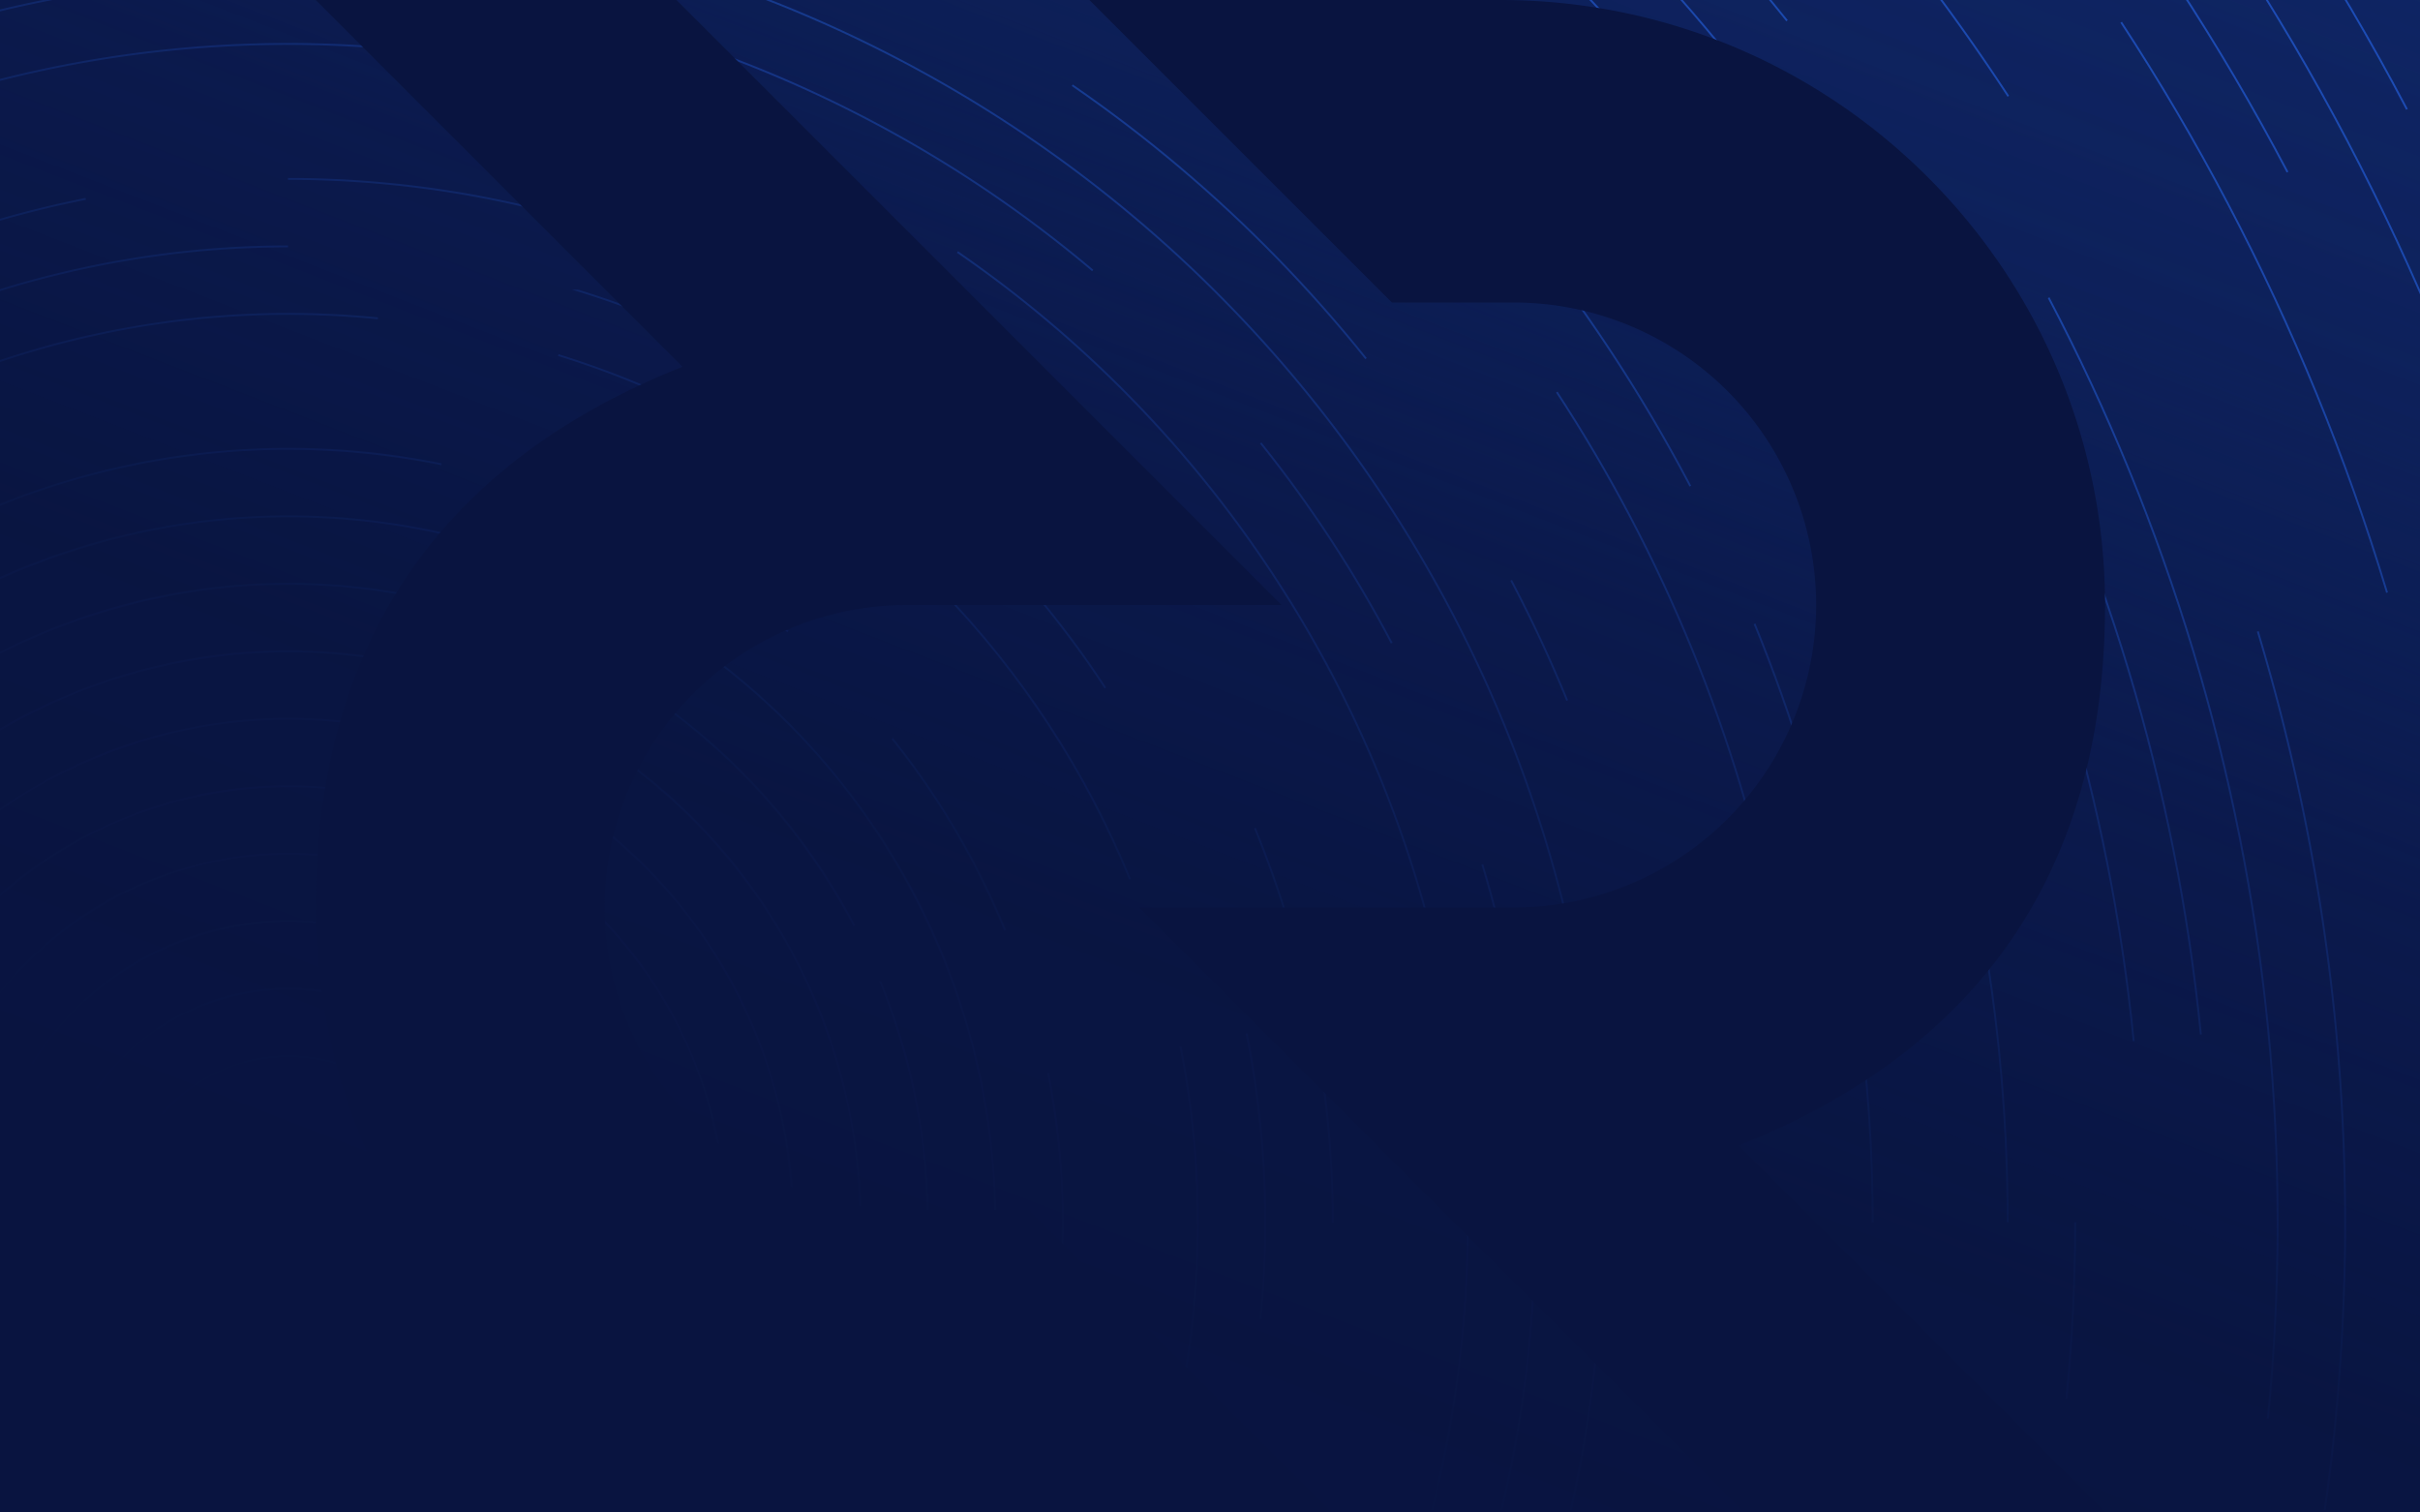 <svg xmlns="http://www.w3.org/2000/svg" xmlns:xlink="http://www.w3.org/1999/xlink" width="1280" height="800" viewBox="0 0 1280 800"><defs><style>.a,.e{fill:none;stroke:#2970ff;}.b{fill:url(#a);}.c{clip-path:url(#b);}.d{opacity:0.55;}.e{stroke-miterlimit:10;}.f{fill:url(#c);}.g{fill:#091440;}</style><linearGradient id="a" x1="0.906" y1="-0.15" x2="0.094" y2="1.15" gradientUnits="objectBoundingBox"><stop offset="0" stop-color="#122e76"/><stop offset="0" stop-color="#0f2666"/><stop offset="0.626" stop-color="#091440"/><stop offset="1" stop-color="#091440"/></linearGradient><clipPath id="b"><rect class="a" width="1280" height="798.943" transform="translate(1.153)"/></clipPath><linearGradient id="c" x1="0.906" y1="-0.15" x2="0.094" y2="1.15" gradientUnits="objectBoundingBox"><stop offset="0" stop-color="#122e76" stop-opacity="0"/><stop offset="0.037" stop-color="#112b70" stop-opacity="0"/><stop offset="0.208" stop-color="#0d215b" stop-opacity="0.153"/><stop offset="0.386" stop-color="#0b194c" stop-opacity="0.698"/><stop offset="0.574" stop-color="#091542" stop-opacity="0.945"/><stop offset="0.787" stop-color="#091440"/><stop offset="1" stop-color="#091440"/></linearGradient></defs><g transform="translate(0)"><rect class="b" width="1280" height="800"/><g transform="translate(-1.153)"><g class="c"><g class="d"><path class="e" d="M238.044,673.177a89.137,89.137,0,0,1-3.114,8.484,88.026,88.026,0,0,1-3.878,7.972q-2.121,3.854-4.588,7.433t-5.241,6.863q-2.775,3.285-5.84,6.265T209,715.832q-3.318,2.658-6.869,4.981t-7.3,4.295q-3.75,1.973-7.677,3.58t-8,2.836q-4.069,1.227-8.263,2.062t-8.471,1.26q-4.279.425-8.626.427t-8.723-.433a88.027,88.027,0,0,1-8.767-1.324,89.519,89.519,0,0,1-17.237-5.357,87.773,87.773,0,0,1-7.972-3.879q-3.854-2.121-7.433-4.587T96.8,714.451q-3.285-2.775-6.266-5.839T84.9,702.229q-2.658-3.316-4.981-6.869t-4.3-7.3q-1.971-3.749-3.58-7.676t-2.835-8q-1.227-4.07-2.063-8.262t-1.259-8.472q-.425-4.278-.428-8.625t.434-8.724a88.007,88.007,0,0,1,1.324-8.766A89.521,89.521,0,0,1,72.572,612.3a88.055,88.055,0,0,1,3.878-7.973q2.121-3.853,4.588-7.432t5.241-6.864q2.775-3.285,5.84-6.265t6.382-5.638q3.318-2.656,6.87-4.981t7.3-4.295q3.75-1.971,7.677-3.58t8-2.836q4.07-1.227,8.262-2.062t8.471-1.26q4.28-.423,8.626-.427t8.724.433a88.632,88.632,0,0,1,17.52,3.568,89.392,89.392,0,0,1,8.483,3.113,88.457,88.457,0,0,1,7.973,3.879q3.854,2.121,7.432,4.588t6.864,5.241q3.283,2.775,6.265,5.84t5.638,6.382q2.656,3.318,4.981,6.869t4.295,7.3q1.971,3.748,3.58,7.677t2.836,8q1.227,4.07,2.062,8.262t1.259,8.472q.424,4.278.428,8.625a87.3,87.3,0,0,1-.434,8.724,88.353,88.353,0,0,1-1.323,8.767A89.368,89.368,0,0,1,238.044,673.177Z"/><path class="e" d="M272.124,683.769a125.435,125.435,0,0,1-4.373,11.913,123.735,123.735,0,0,1-5.447,11.2q-2.979,5.41-6.442,10.437t-7.361,9.639q-3.9,4.613-8.2,8.8t-8.963,7.917q-4.659,3.732-9.646,6.995T211.439,756.7q-5.265,2.768-10.78,5.027t-11.231,3.982q-5.715,1.723-11.6,2.9t-11.9,1.769q-6.009.6-12.113.6t-12.251-.609a123.655,123.655,0,0,1-12.31-1.859,125.751,125.751,0,0,1-24.206-7.523,123.481,123.481,0,0,1-11.2-5.446q-5.412-2.979-10.437-6.443t-9.639-7.36q-4.612-3.9-8.8-8.2t-7.917-8.962q-3.732-4.659-6.995-9.647t-6.032-10.252q-2.768-5.265-5.027-10.781t-3.982-11.23q-1.724-5.715-2.9-11.6t-1.769-11.9q-.6-6.008-.6-12.112t.609-12.251a123.928,123.928,0,0,1,1.859-12.311,125.936,125.936,0,0,1,7.523-24.206,123.859,123.859,0,0,1,5.447-11.2q2.979-5.412,6.442-10.438T59,567.006q3.9-4.612,8.2-8.8t8.962-7.917q4.659-3.73,9.647-6.995t10.252-6.031q5.265-2.769,10.781-5.028t11.23-3.982q5.715-1.722,11.6-2.9t11.9-1.769q6.009-.6,12.113-.6t12.251.609a123.648,123.648,0,0,1,12.311,1.859,125.771,125.771,0,0,1,24.205,7.523,123.984,123.984,0,0,1,11.2,5.446q5.412,2.979,10.438,6.443t9.638,7.361q4.612,3.9,8.8,8.2t7.917,8.963q3.732,4.657,6.995,9.646t6.032,10.253q2.768,5.264,5.027,10.78t3.983,11.231q1.722,5.715,2.9,11.6t1.768,11.9q.6,6.009.6,12.113t-.609,12.25a123.632,123.632,0,0,1-1.859,12.311A125.761,125.761,0,0,1,272.124,683.769Z"/><path class="e" d="M306.2,694.36a161.389,161.389,0,0,1-5.632,15.343,159.412,159.412,0,0,1-7.014,14.419q-3.837,6.97-8.3,13.443t-9.479,12.413q-5.019,5.941-10.562,11.331t-11.543,10.2q-6,4.806-12.423,9.008t-13.205,7.769q-6.78,3.564-13.884,6.474T199.7,799.886q-7.359,2.219-14.943,3.73t-15.321,2.278q-7.738.767-15.6.773t-15.778-.784a159.582,159.582,0,0,1-15.855-2.394A162.115,162.115,0,0,1,91.028,793.8a159.008,159.008,0,0,1-14.419-7.015q-6.971-3.835-13.443-8.3t-12.413-9.48q-5.941-5.019-11.332-10.561T29.225,746.9q-4.806-6-9.009-12.424t-7.768-13.2q-3.565-6.78-6.475-13.884T.845,692.928q-2.22-7.36-3.73-14.943t-2.278-15.322q-.766-7.738-.773-15.6t.784-15.777a159.486,159.486,0,0,1,2.394-15.855,161.972,161.972,0,0,1,9.689-31.175,159.295,159.295,0,0,1,7.015-14.419q3.836-6.969,8.3-13.443t9.48-12.413q5.018-5.94,10.561-11.331t11.543-10.2q6-4.8,12.424-9.008t13.2-7.768q6.78-3.566,13.884-6.475t14.464-5.129q7.36-2.219,14.943-3.73t15.321-2.277q7.74-.768,15.6-.774t15.778.784a159.248,159.248,0,0,1,15.855,2.4,162.065,162.065,0,0,1,31.175,9.688,159.551,159.551,0,0,1,14.419,7.015q6.969,3.837,13.442,8.3t12.414,9.48q5.94,5.019,11.331,10.562t10.2,11.542q4.806,6,9.009,12.424t7.768,13.2q3.566,6.781,6.475,13.885t5.129,14.463q2.219,7.36,3.729,14.943t2.278,15.322q.768,7.738.774,15.6t-.785,15.778a158.994,158.994,0,0,1-2.394,15.855A161.573,161.573,0,0,1,306.2,694.36Z"/><path class="e" d="M340.282,704.952a197.523,197.523,0,0,1-6.89,18.773,195.229,195.229,0,0,1-8.583,17.642q-4.693,8.527-10.152,16.447T303.058,773q-6.14,7.268-12.922,13.864t-14.123,12.476q-7.341,5.88-15.2,11.022t-16.156,9.505q-8.3,4.362-16.988,7.922t-17.7,6.275q-9.006,2.715-18.284,4.564t-18.746,2.787q-9.469.939-19.087.946t-19.305-.959a195.146,195.146,0,0,1-19.4-2.93A198.2,198.2,0,0,1,77.006,826.62a194.973,194.973,0,0,1-17.642-8.582q-8.527-4.7-16.448-10.153t-15.188-11.6q-7.269-6.141-13.864-12.923T1.388,769.241q-5.88-7.341-11.022-15.2t-9.505-16.156q-4.362-8.295-7.922-16.988t-6.275-17.7q-2.715-9-4.564-18.283t-2.787-18.747q-.939-9.468-.946-19.087t.959-19.3a195.164,195.164,0,0,1,2.93-19.4A198.251,198.251,0,0,1-25.89,570.235a195.1,195.1,0,0,1,8.583-17.642q4.693-8.529,10.152-16.448t11.6-15.188q6.141-7.269,12.922-13.865T31.49,494.617q7.341-5.88,15.2-11.023t16.156-9.5q8.3-4.363,16.988-7.923t17.7-6.275q9.006-2.715,18.284-4.563t18.746-2.787q9.469-.939,19.088-.947t19.3.96a194.867,194.867,0,0,1,19.4,2.929A198.347,198.347,0,0,1,230.5,467.339a194.834,194.834,0,0,1,17.642,8.583q8.529,4.693,16.448,10.152t15.188,11.6q7.269,6.139,13.864,12.922t12.476,14.123q5.88,7.341,11.023,15.2t9.5,16.156q4.362,8.3,7.922,16.988t6.276,17.7q2.715,9.006,4.563,18.283t2.787,18.747q.939,9.468.946,19.087t-.959,19.3a195.144,195.144,0,0,1-2.929,19.4A197.931,197.931,0,0,1,340.282,704.952Z"/><path class="e" d="M374.362,715.544a233.824,233.824,0,0,1-8.15,22.2,230.385,230.385,0,0,1-10.151,20.865q-5.552,10.086-12.006,19.453t-13.718,17.963q-7.263,8.6-15.284,16.4t-16.7,14.755q-8.682,6.955-17.978,13.037t-19.108,11.241q-9.812,5.159-20.091,9.369t-20.931,7.422q-10.65,3.211-21.624,5.4t-22.171,3.3q-11.2,1.11-22.575,1.119t-22.831-1.135a230.484,230.484,0,0,1-22.944-3.465,234.467,234.467,0,0,1-45.112-14.02A230.647,230.647,0,0,1,42.119,849.29q-10.086-5.551-19.452-12.007T4.7,823.565q-8.6-7.262-16.4-15.283t-14.755-16.7Q-33.4,782.9-39.485,773.6t-11.241-19.107q-5.158-9.813-9.37-20.092t-7.421-20.93q-3.211-10.652-5.4-21.624t-3.3-22.172q-1.11-11.2-1.119-22.574t1.135-22.832a230.75,230.75,0,0,1,3.464-22.943A234.61,234.61,0,0,1-58.71,556.213a230.645,230.645,0,0,1,10.151-20.865q5.551-10.086,12.007-19.453t13.718-17.963q7.261-8.6,15.283-16.4t16.7-14.755q8.683-6.954,17.978-13.036T46.238,442.5q9.812-5.159,20.092-9.369t20.93-7.422q10.65-3.211,21.624-5.4t22.171-3.3q11.2-1.11,22.575-1.119t22.831,1.134A230.449,230.449,0,0,1,199.4,420.5a234.473,234.473,0,0,1,45.112,14.02,230.922,230.922,0,0,1,20.866,10.151q10.086,5.551,19.452,12.007T302.8,470.394q8.6,7.263,16.4,15.283t14.755,16.7q6.954,8.682,13.036,17.978t11.241,19.108q5.16,9.812,9.37,20.091t7.422,20.931q3.21,10.65,5.4,21.623t3.3,22.172q1.11,11.2,1.119,22.574T383.7,669.69a230.812,230.812,0,0,1-3.465,22.944A234.015,234.015,0,0,1,374.362,715.544Z"/><path class="e" d="M408.441,726.135a269.868,269.868,0,0,1-9.408,25.632,266.337,266.337,0,0,1-11.719,24.089q-6.41,11.645-13.862,22.458t-15.837,20.738q-8.383,9.924-17.644,18.93t-19.284,17.034q-10.023,8.03-20.755,15.05t-22.059,12.978q-11.328,5.957-23.2,10.817-11.853,4.854-24.163,8.568t-24.965,6.231q-12.654,2.517-25.6,3.806t-26.062,1.292q-13.119,0-26.358-1.31a266.329,266.329,0,0,1-26.488-4,270.735,270.735,0,0,1-52.081-16.187,265.94,265.94,0,0,1-24.089-11.719Q13.23,874.134,2.417,866.681t-20.738-15.837q-9.924-8.385-18.93-17.644t-17.034-19.284q-8.03-10.025-15.051-20.756T-82.313,771.1q-5.956-11.328-10.817-23.2t-8.568-24.164q-3.708-12.3-6.231-24.964t-3.806-25.6q-1.281-12.929-1.292-26.061t1.31-26.359a266.375,266.375,0,0,1,4-26.488,270.7,270.7,0,0,1,16.186-52.081A266.612,266.612,0,0,1-79.812,518.1Q-73.4,506.46-65.95,495.646t15.837-20.738q8.385-9.926,17.644-18.931t19.284-17.034q10.025-8.028,20.755-15.05t22.06-12.978q11.327-5.955,23.2-10.817t24.164-8.568q12.3-3.707,24.964-6.231t25.6-3.805q12.929-1.282,26.061-1.292t26.359,1.31a266.131,266.131,0,0,1,26.488,4A270.7,270.7,0,0,1,258.539,401.7a266.072,266.072,0,0,1,24.088,11.719q11.645,6.41,22.458,13.862t20.738,15.837q9.924,8.383,18.93,17.644t17.035,19.284q8.028,10.023,15.05,20.755t12.977,22.059q5.957,11.328,10.817,23.2,4.854,11.853,8.569,24.163t6.23,24.964q2.517,12.654,3.806,25.6t1.292,26.062q0,13.119-1.31,26.358a266.085,266.085,0,0,1-4,26.488A269.763,269.763,0,0,1,408.441,726.135Z"/><path class="e" d="M442.52,736.727a305.887,305.887,0,0,1-10.667,29.061A301.779,301.779,0,0,1,418.566,793.1q-7.266,13.2-15.716,25.462-8.435,12.252-17.956,23.513t-20.005,21.463q-10.484,10.2-21.865,19.314-11.364,9.1-23.532,17.064-12.152,7.953-25.011,14.714-12.843,6.753-26.3,12.265-13.44,5.5-27.4,9.714-13.941,4.2-28.305,7.065-14.348,2.853-29.021,4.315t-29.549,1.464q-14.874,0-29.886-1.485a301.977,301.977,0,0,1-30.032-4.535,306.919,306.919,0,0,1-59.05-18.352A302.155,302.155,0,0,1,7.63,911.795q-13.2-7.267-25.462-15.717-12.252-8.433-23.513-17.956-11.253-9.506-21.464-20.005-10.2-10.484-19.313-21.864-9.1-11.365-17.064-23.533-7.953-12.151-14.714-25.011-6.753-12.843-12.265-26.3-5.5-13.44-9.714-27.4-4.2-13.941-7.065-28.3-2.853-14.348-4.315-29.022-1.453-14.658-1.465-29.549,0-14.874,1.486-29.885a301.694,301.694,0,0,1,4.535-30.032,306.864,306.864,0,0,1,18.352-59.05,301.761,301.761,0,0,1,13.287-27.312q7.266-13.2,15.717-25.463,8.433-12.252,17.956-23.513,9.505-11.252,20-21.463,10.482-10.2,21.864-19.314,11.364-9.1,23.532-17.064t25.011-14.714q12.844-6.753,26.3-12.264t27.4-9.715q13.941-4.2,28.305-7.064,14.347-2.855,29.022-4.315,14.658-1.453,29.548-1.465t29.886,1.485a301.985,301.985,0,0,1,30.032,4.535,307.022,307.022,0,0,1,59.05,18.353,301.758,301.758,0,0,1,27.312,13.286q13.2,7.268,25.463,15.717,12.252,8.434,23.513,17.956t21.463,20.005q10.2,10.483,19.313,21.864,9.1,11.365,17.064,23.533,7.953,12.151,14.715,25.011,6.753,12.843,12.264,26.3,5.5,13.44,9.715,27.4,4.2,13.941,7.064,28.3,2.853,14.348,4.315,29.022,1.454,14.658,1.465,29.549,0,14.874-1.485,29.885a301.708,301.708,0,0,1-4.536,30.033A305.861,305.861,0,0,1,442.52,736.727Z"/><path class="e" d="M466.7,519.044q6.153,15.027,10.862,30.631,4.7,15.586,7.9,31.644,3.191,16.041,4.824,32.447,1.625,16.389,1.638,33.036,0,16.63-1.661,33.413a337.334,337.334,0,0,1-5.07,33.576,343.149,343.149,0,0,1-20.518,66.019,337.839,337.839,0,0,1-14.855,30.535q-8.125,14.76-17.572,28.468-9.429,13.7-20.075,26.288-10.627,12.579-22.366,24Q378.087,900.5,365.362,910.69q-12.707,10.176-26.31,19.078-13.586,8.891-27.963,16.45-14.359,7.551-29.4,13.712-15.025,6.153-30.63,10.861-15.587,4.7-31.645,7.9-16.039,3.189-32.446,4.823-16.389,1.626-33.036,1.638-16.631,0-33.413-1.66A337.559,337.559,0,0,1,86.94,978.42,343.087,343.087,0,0,1,20.921,957.9,337.431,337.431,0,0,1-9.614,943.047q-14.76-8.124-28.468-17.571-13.7-9.429-26.288-20.075-12.581-10.629-24-22.366-11.408-11.721-21.593-24.445-10.178-12.707-19.078-26.31-8.891-13.586-16.45-27.962-7.551-14.359-13.712-29.4-6.153-15.025-10.861-30.63-4.7-15.586-7.9-31.645-3.189-16.041-4.824-32.447-1.624-16.387-1.637-33.036,0-16.629,1.66-33.412a337.9,337.9,0,0,1,5.07-33.577,343.206,343.206,0,0,1,20.519-66.018,337.192,337.192,0,0,1,14.855-30.536q8.124-14.76,17.571-28.467,9.429-13.7,20.075-26.288,10.627-12.581,22.366-24,11.721-11.406,24.444-21.593,12.707-10.176,26.31-19.077,13.587-8.892,27.963-16.451,14.359-7.549,29.4-13.712,15.026-6.151,30.63-10.861,15.586-4.7,31.645-7.9,16.041-3.19,32.447-4.824,16.387-1.625,33.036-1.638,16.629,0,33.412,1.661a337.26,337.26,0,0,1,33.576,5.07,343.093,343.093,0,0,1,66.019,20.518,337.463,337.463,0,0,1,30.536,14.855q14.76,8.124,28.467,17.572,13.7,9.429,26.288,20.075,12.58,10.628,24,22.366,11.407,11.72,21.593,24.444,10.178,12.707,19.078,26.31,8.892,13.586,16.451,27.963"/><path class="e" d="M510.679,757.91a378.072,378.072,0,0,1-13.185,35.921,373.281,373.281,0,0,1-16.423,33.759q-8.982,16.317-19.426,31.472-10.425,15.144-22.194,29.063-11.751,13.908-24.727,26.529-12.959,12.61-27.025,23.873-14.047,11.25-29.087,21.091-15.02,9.831-30.914,18.187-15.876,8.348-32.507,15.16-16.613,6.8-33.863,12.007-17.232,5.2-34.986,8.732-17.733,3.527-35.871,5.333-18.118,1.8-36.524,1.811-18.386,0-36.939-1.836a373.222,373.222,0,0,1-37.121-5.605A379.527,379.527,0,0,1,6.9,990.723,373.131,373.131,0,0,1-26.859,974.3q-16.318-8.982-31.472-19.427-15.146-10.423-29.063-22.194-13.908-11.75-26.53-24.727Q-126.535,895-137.8,880.928q-11.251-14.047-21.091-29.088-9.831-15.02-18.188-30.914-8.346-15.875-15.159-32.506-6.8-16.613-12.007-33.864-5.2-17.232-8.732-34.985-3.528-17.734-5.334-35.872-1.8-18.118-1.81-36.523,0-18.386,1.835-36.94a373.2,373.2,0,0,1,5.606-37.12,379.317,379.317,0,0,1,22.684-72.988,373.12,373.12,0,0,1,16.423-33.758q8.982-16.318,19.426-31.473,10.425-15.144,22.2-29.063,11.75-13.908,24.727-26.529,12.957-12.61,27.024-23.872,14.047-11.252,29.087-21.092,15.021-9.83,30.915-18.187,15.874-8.348,32.506-15.159,16.612-6.8,33.864-12.008,17.23-5.195,34.985-8.732,17.733-3.527,35.872-5.333,18.118-1.8,36.523-1.811,18.386,0,36.939,1.836a372.924,372.924,0,0,1,37.121,5.606A379.316,379.316,0,0,1,300.6,303.237a372.982,372.982,0,0,1,33.758,16.423q16.318,8.982,31.473,19.426,15.144,10.425,29.062,22.194,13.91,11.75,26.53,24.727,12.611,12.957,23.872,27.025,11.252,14.047,21.092,29.087,9.829,15.02,18.187,30.914,8.346,15.875,15.159,32.507,6.8,16.611,12.008,33.863,5.194,17.232,8.732,34.985,3.527,17.734,5.333,35.872,1.8,18.118,1.81,36.523,0,18.385-1.835,36.94a373.254,373.254,0,0,1-5.606,37.121A377.989,377.989,0,0,1,510.679,757.91Z"/><path class="e" d="M473.135,390.694q12.325,15.39,23.1,31.865,10.769,16.454,19.924,33.866,9.144,17.391,16.607,35.61"/><path class="e" d="M314.624,270.416a408.948,408.948,0,0,1,36.982,17.991q17.876,9.84,34.477,21.281,16.59,11.421,31.838,24.314"/><path class="e" d="M555.49,567.457q3.864,19.428,5.843,39.3,1.968,19.848,1.983,40.011,0,20.141-2.011,40.466a408.545,408.545,0,0,1-6.141,40.665,415.594,415.594,0,0,1-24.849,79.956,408.561,408.561,0,0,1-17.992,36.982q-9.838,17.877-21.281,34.478-11.42,16.59-24.313,31.837-12.871,15.237-27.088,29.063-14.194,13.815-29.6,26.151-15.389,12.326-31.864,23.106-16.453,10.769-33.866,19.924-17.391,9.142-35.61,16.606-18.2,7.452-37.1,13.154-18.877,5.691-38.326,9.566-19.426,3.864-39.3,5.842-19.85,1.968-40.011,1.984-20.141,0-40.466-2.011a408.8,408.8,0,0,1-40.665-6.141,415.528,415.528,0,0,1-79.957-24.85A408.828,408.828,0,0,1-44.1,1005.552q-17.875-9.84-34.477-21.281-16.59-11.419-31.838-24.313-15.235-12.871-29.062-27.088-13.815-14.195-26.152-29.6-12.326-15.389-23.105-31.864-10.769-16.455-19.924-33.867-9.144-17.39-16.606-35.61-7.452-18.2-13.154-37.1-5.691-18.878-9.566-38.326-3.864-19.426-5.843-39.3-1.967-19.848-1.983-40.01,0-20.142,2.011-40.467a408.58,408.58,0,0,1,6.141-40.665,415.563,415.563,0,0,1,24.85-79.956,408.558,408.558,0,0,1,17.991-36.982q9.839-17.875,21.281-34.478,11.419-16.59,24.313-31.837,12.872-15.237,27.088-29.063,14.195-13.814,29.605-26.151,15.388-12.326,31.864-23.105,16.455-10.77,33.866-19.924,17.391-9.144,35.611-16.607,18.2-7.45,37.1-13.154,18.877-5.691,38.326-9.566,19.427-3.863,39.3-5.842,19.848-1.968,40.01-1.984,20.141,0,40.467,2.011a409.1,409.1,0,0,1,40.664,6.141"/><path class="e" d="M498.1,311.254q16.224,16.67,30.71,34.766,14.475,18.07,27.133,37.419,12.647,19.322,23.4,39.769,10.738,20.422,19.5,41.818"/><path class="e" d="M296.456,187.814a486.486,486.486,0,0,1,46.211,16.961A479.921,479.921,0,0,1,386.1,225.9"/><path class="e" d="M625.52,553.595q4.536,22.814,6.861,46.147,2.31,23.309,2.329,46.985,0,23.652-2.362,47.521A479.794,479.794,0,0,1,625.137,742,488.048,488.048,0,0,1,595.956,835.9a480.072,480.072,0,0,1-21.128,43.429q-11.555,20.991-24.99,40.487-13.412,19.482-28.552,37.387-15.115,17.894-31.81,34.129-16.668,16.223-34.765,30.71-18.072,14.474-37.419,27.133-19.321,12.645-39.769,23.4-20.423,10.737-41.818,19.5-21.37,8.751-43.563,15.447-22.168,6.684-45.007,11.233-22.813,4.537-46.147,6.861-23.307,2.312-46.984,2.329-23.652.006-47.521-2.361a480.342,480.342,0,0,1-47.753-7.211,487.947,487.947,0,0,1-93.894-29.182,480.063,480.063,0,0,1-43.429-21.127q-20.992-11.555-40.487-24.991-19.482-13.41-37.388-28.551Q-174.36,999.4-190.6,982.705q-16.223-16.67-30.71-34.766-14.475-18.07-27.133-37.418-12.646-19.323-23.4-39.77-10.737-20.422-19.5-41.817-8.751-21.371-15.447-43.564-6.684-22.167-11.234-45.006-4.536-22.813-6.861-46.147-2.31-23.309-2.329-46.985,0-23.652,2.362-47.52a479.77,479.77,0,0,1,7.211-47.754,487.952,487.952,0,0,1,29.182-93.894,480.177,480.177,0,0,1,21.127-43.428q11.555-20.992,24.991-40.488,13.41-19.482,28.551-37.387,15.115-17.892,31.81-34.128,16.67-16.224,34.765-30.711,18.072-14.473,37.419-27.133,19.323-12.645,39.77-23.4,20.421-10.739,41.817-19.5,21.37-8.75,43.564-15.447,22.167-6.683,45.006-11.233,22.813-4.537,46.147-6.861,23.309-2.31,46.985-2.329,23.651-.006,47.52,2.361"/><path class="e" d="M307.048,153.734a522.512,522.512,0,0,1,49.64,18.221A515.611,515.611,0,0,1,403.34,194.65q22.549,12.413,43.492,26.846,20.928,14.406,40.162,30.67,19.221,16.237,36.662,34.171,17.427,17.905,32.989,37.346,15.549,19.411,29.147,40.2"/><path class="e" d="M628.776,849.916a515.346,515.346,0,0,1-22.7,46.652q-12.412,22.551-26.846,43.493-14.406,20.928-30.67,40.162-16.238,19.219-34.171,36.661-17.907,17.427-37.346,32.99-19.413,15.547-40.2,29.147-20.755,13.584-42.721,25.133-21.937,11.535-44.921,20.949-22.957,9.4-46.8,16.593-23.812,7.179-48.347,12.067-24.505,4.874-49.572,7.37-25.038,2.482-50.472,2.5-25.407.006-51.047-2.536a515.951,515.951,0,0,1-51.3-7.747,524.279,524.279,0,0,1-100.863-31.347,515.732,515.732,0,0,1-46.651-22.7q-22.551-12.412-43.493-26.845-20.928-14.406-40.162-30.671-19.221-16.237-36.662-34.171-17.427-17.906-32.989-37.345-15.549-19.413-29.147-40.2-13.584-20.757-25.133-42.722-11.535-21.937-20.949-44.921-9.4-22.956-16.593-46.8-7.179-23.814-12.067-48.347-4.873-24.507-7.37-49.572-2.482-25.038-2.5-50.472,0-25.407,2.537-51.048a515.7,515.7,0,0,1,7.747-51.3,524.271,524.271,0,0,1,31.347-100.863,515.878,515.878,0,0,1,22.7-46.652q12.411-22.549,26.845-43.492,14.406-20.928,30.671-40.163,16.237-19.219,34.17-36.661,17.907-17.427,37.346-32.99,19.413-15.548,40.2-29.146,20.757-13.585,42.721-25.134,21.938-11.533,44.922-20.948,22.956-9.4,46.8-16.594Q28.9,145.084,53.436,140.2q24.507-4.873,49.572-7.37,25.038-2.482,50.472-2.5"/><path class="e" d="M660.535,546.664q4.874,24.507,7.37,49.572,2.482,25.038,2.5,50.472,0,25.407-2.537,51.048"/><path class="e" d="M664.909,438.017q10.048,24.541,17.739,50.029,7.676,25.458,12.9,51.687,5.211,26.2,7.88,53,2.653,26.769,2.675,53.96"/><path class="e" d="M467.082,192.1q22.374,15.4,42.937,32.79,20.549,17.359,39.194,36.531,18.631,19.145,35.269,39.926"/><path class="e" d="M153.461,94.627q27.162-.006,54.575,2.712a551.259,551.259,0,0,1,54.841,8.282,560.494,560.494,0,0,1,107.832,33.513"/><path class="e" d="M681.076,810.868a558.646,558.646,0,0,1-19.48,53.07,551.165,551.165,0,0,1-24.263,49.875q-13.27,24.108-28.7,46.5-15.4,22.374-32.79,42.937-17.359,20.548-36.532,39.2-19.143,18.63-39.926,35.269-20.754,16.621-42.973,31.16-22.191,14.523-45.673,26.87-23.453,12.332-48.025,22.4-24.543,10.05-50.03,17.74-25.458,7.676-51.687,12.9-26.2,5.21-53,7.879-26.768,2.654-53.959,2.675-27.162.006-54.574-2.712a551.243,551.243,0,0,1-54.842-8.282,560.5,560.5,0,0,1-107.832-33.513,551.425,551.425,0,0,1-49.875-24.263q-24.108-13.271-46.5-28.7-22.374-15.4-42.938-32.789-20.547-17.359-39.194-36.532-18.632-19.143-35.269-39.926-16.623-20.754-31.161-42.973-14.521-22.191-26.869-45.673-12.331-23.454-22.4-48.025-10.05-24.543-17.74-50.03-7.676-25.458-12.9-51.687-5.211-26.2-7.879-53-2.655-26.768-2.675-53.959-.006-27.164,2.712-54.575a551.325,551.325,0,0,1,8.281-54.842,560.551,560.551,0,0,1,33.514-107.831,551.156,551.156,0,0,1,24.263-49.875q13.27-24.109,28.7-46.5,15.4-22.374,32.79-42.937,17.359-20.549,36.532-39.194,19.143-18.632,39.926-35.269,20.754-16.623,42.973-31.161,22.191-14.523,45.673-26.87,23.454-12.332,48.025-22.4,24.543-10.049,50.03-17.74,25.458-7.676,51.687-12.9"/><path class="e" d="M507.581,133.3q25.266,17.393,48.487,37.028,23.2,19.6,44.26,41.253,21.039,21.618,39.828,45.087,18.771,23.436,35.188,48.528,16.4,25.057,30.343,51.576,13.924,26.484,25.291,54.232,11.348,27.716,20.032,56.5,8.668,28.748,14.569,58.367,5.883,29.588,8.9,59.847,3,30.228,3.02,60.934.008,30.674-3.062,61.629a622.483,622.483,0,0,1-9.353,61.93,630.563,630.563,0,0,1-15.848,61.84"/><path class="e" d="M699.838,948.3q-14.985,27.223-32.41,52.507-17.392,25.266-37.028,48.487-19.6,23.2-41.253,44.261-21.618,21.039-45.087,39.827-23.436,18.771-48.528,35.189-25.059,16.4-51.576,30.342-26.485,13.926-54.232,25.291-27.715,11.349-56.5,20.033-28.749,8.667-58.368,14.568-29.586,5.884-59.847,8.9-30.228,3-60.934,3.021-30.672.006-61.628-3.063a622.494,622.494,0,0,1-61.93-9.352,632.94,632.94,0,0,1-121.77-37.845,622.631,622.631,0,0,1-56.321-27.4q-27.225-14.985-52.508-32.409-25.265-17.392-48.487-37.028-23.2-19.6-44.26-41.254-21.039-21.618-39.827-45.087-18.772-23.436-35.189-48.527-16.4-25.059-30.342-51.576-13.926-26.485-25.291-54.233-11.349-27.716-20.033-56.5-8.668-28.749-14.569-58.368-5.883-29.586-8.9-59.847-3-30.228-3.021-60.934-.006-30.674,3.063-61.628a622.256,622.256,0,0,1,9.352-61.931,632.9,632.9,0,0,1,37.845-121.769,622.408,622.408,0,0,1,27.4-56.322q14.985-27.224,32.41-52.507,17.393-25.266,37.028-48.487,19.6-23.2,41.254-44.26,21.617-21.04,45.086-39.828,23.438-18.771,48.528-35.188,25.059-16.4,51.576-30.343,26.485-13.926,54.233-25.291,27.714-11.347,56.5-20.033Q3.024,41.053,32.643,35.152q29.586-5.885,59.847-8.9,30.228-3,60.934-3.02,30.674-.007,61.628,3.062a622.781,622.781,0,0,1,61.93,9.352A631.071,631.071,0,0,1,338.823,51.5"/><path class="e" d="M813.194,646.634q.008,32.429-3.238,65.155a658.142,658.142,0,0,1-9.887,65.475A669.121,669.121,0,0,1,760.058,906a658.1,658.1,0,0,1-28.968,59.544q-15.843,28.783-34.264,55.513-18.388,26.712-39.147,51.262-20.726,24.531-43.615,46.793-22.854,22.243-47.667,42.107-24.777,19.845-51.3,37.2-26.493,17.339-54.528,32.079-28,14.723-57.336,26.739-29.3,12-59.729,21.179-30.395,9.164-61.709,15.4-31.279,6.22-63.272,9.407-31.958,3.168-64.421,3.194-32.429.006-65.155-3.238a658.141,658.141,0,0,1-65.475-9.888,669.133,669.133,0,0,1-128.738-40.011,658.227,658.227,0,0,1-59.545-28.967q-28.782-15.843-55.512-34.265-26.712-18.387-51.262-39.147-24.533-20.724-46.793-43.614-22.244-22.855-42.107-47.667-19.847-24.778-37.2-51.3-17.339-26.493-32.08-54.528-14.723-28-26.738-57.336-12-29.3-21.179-59.73-9.164-30.395-15.4-61.708-6.221-31.279-9.407-63.272-3.168-31.957-3.194-64.421-.008-32.429,3.238-65.156a658.429,658.429,0,0,1,9.887-65.474,669.258,669.258,0,0,1,40.011-128.738,658.1,658.1,0,0,1,28.968-59.545q15.843-28.782,34.265-55.513,18.387-26.71,39.147-51.261,20.724-24.533,43.614-46.794,22.855-22.243,47.667-42.107,24.777-19.845,51.3-37.2Q-181.1,78.2-153.062,63.457q28-14.723,57.336-26.738,29.3-12,59.73-21.18Q-5.6,6.376,25.712.137,56.991-6.084,88.984-9.27q31.958-3.168,64.421-3.193,32.429-.008,65.155,3.238A658.115,658.115,0,0,1,284.035.662,669.131,669.131,0,0,1,412.773,40.673a658.092,658.092,0,0,1,59.545,28.968Q501.1,85.483,527.83,103.9q26.712,18.389,51.262,39.147"/><path class="e" d="M785.191,457.232q9.164,30.395,15.4,61.708"/><path class="e" d="M667.992,234.334q19.847,24.777,37.2,51.305,17.339,26.491,32.079,54.527"/><path class="e" d="M817.393,853.234a702.708,702.708,0,0,1-24.515,66.789,693.758,693.758,0,0,1-30.535,62.768q-16.7,30.34-36.12,58.517-19.383,28.158-41.266,54.037-21.846,25.86-45.975,49.327-24.093,23.446-50.248,44.386-26.118,20.919-54.082,39.216-27.927,18.276-57.479,33.815-29.517,15.521-60.44,28.186-30.888,12.648-62.963,22.326-32.04,9.66-65.049,16.236-32.973,6.556-66.7,9.916-33.687,3.339-67.908,3.366-34.184.008-68.682-3.413a693.757,693.757,0,0,1-69.019-10.422,705.318,705.318,0,0,1-135.707-42.177,693.56,693.56,0,0,1-62.768-30.536q-30.341-16.7-58.518-36.119-28.156-19.383-54.037-41.266-25.859-21.848-49.326-45.976-23.446-24.091-44.386-50.247-20.92-26.119-39.216-54.082-18.277-27.927-33.816-57.48-15.519-29.516-28.185-60.44Q-502.192,879.074-511.87,847q-9.66-32.039-16.236-65.048-6.558-32.973-9.916-66.7-3.341-33.688-3.367-67.908-.008-34.185,3.414-68.683a693.746,693.746,0,0,1,10.422-69.019,705.356,705.356,0,0,1,42.177-135.707,693.637,693.637,0,0,1,30.536-62.768q16.7-30.34,36.119-58.517,19.383-28.158,41.266-54.037,21.847-25.86,45.975-49.326,24.093-23.448,50.248-44.387,26.118-20.919,54.082-39.215,27.927-18.277,57.48-33.816,29.516-15.521,60.439-28.186Q-78.343-8.963-46.268-18.642q32.04-9.658,65.049-16.236,32.973-6.557,66.7-9.916,33.687-3.339,67.908-3.366,34.185-.008,68.683,3.413a693.708,693.708,0,0,1,69.018,10.423A705.427,705.427,0,0,1,426.8,7.852a694.026,694.026,0,0,1,62.767,30.536q30.34,16.7,58.518,36.12,28.158,19.383,54.037,41.266,25.86,21.846,49.326,45.975Q674.891,185.84,695.829,212q20.921,26.119,39.216,54.082,18.277,27.927,33.816,57.48Q784.38,353.075,797.047,384q12.647,30.887,22.325,62.963,9.66,32.039,16.236,65.048,6.558,32.973,9.916,66.7,3.34,33.687,3.367,67.908.008,34.184-3.413,68.682a694.012,694.012,0,0,1-10.423,69.019A703.173,703.173,0,0,1,817.393,853.234Z"/><path class="e" d="M870.623,505.078q6.894,34.667,10.425,70.123,3.512,35.417,3.54,71.4Q884.6,682.536,881,718.8"/><path class="e" d="M800.448,306.95q16.317,31.032,29.633,63.543"/><path class="e" d="M568.329,45.11q29.6,20.379,56.812,43.385,27.188,22.969,51.86,48.336,24.651,25.331,46.665,52.828"/><path class="e" d="M851.472,863.826A739.107,739.107,0,0,1,825.7,934.044a729.6,729.6,0,0,1-32.1,65.992q-17.557,31.9-37.974,61.522-20.379,29.6-43.385,56.812-22.97,27.188-48.337,51.859-25.329,24.651-52.827,46.666-27.461,21.993-56.86,41.229-29.361,19.217-60.431,35.553-31.032,16.315-63.544,29.633-32.472,13.3-66.2,23.472-33.684,10.155-68.389,17.07-34.665,6.892-70.122,10.425-35.418,3.512-71.4,3.539-35.94.008-72.21-3.588A729.392,729.392,0,0,1,9.362,1363.27a741.573,741.573,0,0,1-142.676-44.343,729.294,729.294,0,0,1-65.991-32.1q-31.9-17.559-61.522-37.975-29.6-20.377-56.812-43.385-27.187-22.968-51.859-48.336-24.653-25.329-46.666-52.828-21.993-27.459-41.23-56.859-19.215-29.361-35.552-60.431-16.315-31.032-29.633-63.544-13.3-32.473-23.472-66.2-10.156-33.686-17.07-68.389-6.894-34.666-10.425-70.122-3.512-35.418-3.539-71.4-.009-35.938,3.588-72.209a729.33,729.33,0,0,1,10.958-72.563A741.62,741.62,0,0,1-518.2,359.915a729.457,729.457,0,0,1,32.1-65.991q17.557-31.9,37.975-61.523,20.378-29.6,43.385-56.811,22.968-27.189,48.336-51.86,25.329-24.651,52.828-46.665,27.459-21.995,56.859-41.23Q-217.349,16.62-186.279.283q31.032-16.317,63.544-29.633,32.474-13.3,66.2-23.473Q-22.855-62.978,11.85-69.892q34.666-6.894,70.122-10.426,35.418-3.51,71.4-3.539,35.938-.007,72.209,3.589A729.37,729.37,0,0,1,298.14-69.311,741.582,741.582,0,0,1,440.816-24.968"/><path class="e" d="M824.6,207.4q21.093,32.229,39.025,66.335,17.911,34.063,32.528,69.751,14.595,35.646,25.765,72.663,11.148,36.975,18.737,75.069,7.568,38.054,11.444,76.973"/><path class="e" d="M952.042,725.822a800.6,800.6,0,0,1-12.028,79.652A814.087,814.087,0,0,1,891.34,962.087a800.962,800.962,0,0,1-35.24,72.438q-19.273,35.015-41.684,67.532-22.37,32.5-47.623,62.362-25.214,29.844-53.059,56.925-27.8,27.06-57.988,51.224-30.142,24.142-62.414,45.258Q561.1,1338.917,527,1356.851q-34.063,17.91-69.751,32.528-35.646,14.595-72.663,25.765-36.975,11.148-75.07,18.737-38.052,7.568-76.972,11.444-38.877,3.854-78.37,3.885-39.45.009-79.263-3.939a800.9,800.9,0,0,1-79.652-12.028,814,814,0,0,1-156.613-48.675,800.427,800.427,0,0,1-72.438-35.24q-35.014-19.272-67.532-41.684-32.5-22.368-62.362-47.623-29.844-25.212-56.925-53.058-27.06-27.8-51.224-57.988-24.143-30.142-45.258-62.414-21.093-32.229-39.025-66.335-17.91-34.063-32.528-69.751-14.595-35.645-25.765-72.662-11.148-36.977-18.737-75.07-7.567-38.053-11.444-76.972-3.855-38.879-3.885-78.37-.009-39.452,3.939-79.263a800.575,800.575,0,0,1,12.028-79.652,814.062,814.062,0,0,1,48.674-156.614,800.958,800.958,0,0,1,35.24-72.437q19.273-35.016,41.684-67.533,22.369-32.5,47.624-62.361,25.212-29.844,53.058-56.926,27.8-27.06,57.988-51.224Q-318.1-2.752-285.83-23.866q32.229-21.093,66.335-39.026,34.063-17.91,69.751-32.527,35.645-14.6,72.662-25.766,36.975-11.146,75.07-18.737,38.052-7.567,76.972-11.443,38.877-3.855,78.37-3.886,39.45-.007,79.263,3.939a800.865,800.865,0,0,1,79.652,12.029A814.064,814.064,0,0,1,468.859-90.609,800.685,800.685,0,0,1,541.3-55.369Q576.31-36.1,608.829-13.685,641.324,8.683,671.19,33.938,701.034,59.15,728.116,87"/><path class="e" d="M929.185,329.979q15.245,37.231,26.911,75.9,11.645,38.621,19.571,78.41,7.905,39.747,11.953,80.4,4.026,40.607,4.058,81.857"/><path class="e" d="M975,812.526a850.242,850.242,0,0,1-50.84,163.582,835.991,835.991,0,0,1-36.808,75.661q-20.13,36.573-43.539,70.538-23.364,33.94-49.742,65.136-26.334,31.172-55.419,59.459-29.041,28.263-60.569,53.5-31.484,25.216-65.191,47.271-33.663,22.032-69.286,40.762-35.578,18.708-72.855,33.975-37.232,15.245-75.9,26.912-38.621,11.643-78.41,19.571-39.746,7.9-80.4,11.953-40.608,4.026-81.857,4.058-41.206.009-82.79-4.115a836.2,836.2,0,0,1-83.2-12.563,850.3,850.3,0,0,1-163.583-50.84,836.529,836.529,0,0,1-75.661-36.808q-36.572-20.132-70.537-43.539-33.942-23.364-65.136-49.742-31.173-26.336-59.459-55.419-28.263-29.041-53.5-60.569-25.216-31.484-47.271-65.191-22.032-33.663-40.762-69.286-18.708-35.58-33.975-72.855-15.246-37.231-26.912-75.9-11.645-38.621-19.571-78.41-7.9-39.746-11.953-80.4-4.026-40.608-4.058-81.858-.009-41.205,4.114-82.79a836.511,836.511,0,0,1,12.564-83.2,850.307,850.307,0,0,1,50.84-163.582A836.381,836.381,0,0,1-579.85,242.19q20.13-36.573,43.539-70.537,23.364-33.942,49.742-65.137,26.334-31.171,55.419-59.458,29.041-28.264,60.569-53.5Q-339.1-31.662-305.39-53.717q33.663-22.031,69.286-40.762,35.58-18.707,72.855-33.975,37.231-15.245,75.9-26.912,38.62-11.643,78.41-19.57,39.746-7.9,80.4-11.953,40.608-4.026,81.857-4.058,41.206-.009,82.79,4.114a836.463,836.463,0,0,1,83.2,12.563A850.2,850.2,0,0,1,482.88-123.429a836.249,836.249,0,0,1,75.661,36.808q36.573,20.13,70.537,43.538Q663.02-19.719,694.215,6.66q31.171,26.334,59.458,55.419,28.263,29.04,53.5,60.568,25.218,31.485,47.272,65.191,22.031,33.665,40.761,69.287"/><path class="e" d="M1044.973,826.631a922.7,922.7,0,0,1-55.172,177.52,907.636,907.636,0,0,1-39.944,82.108q-21.846,39.688-47.248,76.547-25.356,36.832-53.981,70.686-28.578,33.828-60.141,64.525-31.515,30.671-65.729,58.062-34.167,27.365-70.745,51.3-36.532,23.909-75.19,44.235-38.612,20.3-79.062,36.87-40.4,16.543-82.363,29.2-41.912,12.636-85.091,21.238-43.133,8.578-87.247,12.972-44.067,4.368-88.832,4.4-44.716.01-89.844-4.464A907.694,907.694,0,0,1-25.9,1538.2a922.7,922.7,0,0,1-177.52-55.172,907.782,907.782,0,0,1-82.108-39.944q-39.688-21.846-76.547-47.249-36.834-25.355-70.686-53.98-33.828-28.578-64.525-60.141-30.672-31.515-58.062-65.729-27.364-34.167-51.3-70.746-23.909-36.531-44.234-75.19-20.3-38.61-36.871-79.062-16.543-40.4-29.2-82.362-12.636-41.912-21.238-85.091-8.579-43.133-12.972-87.247-4.368-44.069-4.4-88.832-.009-44.716,4.465-89.844a907.74,907.74,0,0,1,13.634-90.285A922.7,922.7,0,0,1-682.3,289.808,907.6,907.6,0,0,1-642.355,207.7q21.846-39.688,47.249-76.548,25.355-36.833,53.98-70.686,28.578-33.828,60.141-64.524,31.515-30.672,65.729-58.062,34.167-27.366,70.746-51.3,36.531-23.908,75.189-44.235,38.612-20.3,79.063-36.87,40.4-16.544,82.362-29.205,41.912-12.635,85.091-21.238,43.133-8.577,87.247-12.971,44.067-4.369,88.832-4.4,44.717-.01,89.844,4.465A907.681,907.681,0,0,1,333.4-244.242a922.7,922.7,0,0,1,177.52,55.172,907.238,907.238,0,0,1,82.108,39.944q39.688,21.846,76.547,47.248Q706.411-76.523,740.264-47.9q33.827,28.578,64.524,60.141Q835.46,43.759,862.85,77.973"/><path class="e" d="M995.254,302.97q16.543,40.4,29.2,82.363,12.636,41.91,21.239,85.091,8.577,43.131,12.971,87.247,4.37,44.067,4.4,88.831"/><path class="e" d="M875.907,1256.517q-29.7,35.156-62.5,67.057-32.753,31.876-68.31,60.341-35.506,28.44-73.522,53.313-37.966,24.847-78.142,45.971-40.127,21.1-82.166,38.318-41.99,17.193-85.6,30.351Q382.113,1565,337.238,1573.94q-44.824,8.915-90.672,13.481-45.8,4.539-92.319,4.576-46.471.011-93.371-4.64a943.058,943.058,0,0,1-93.829-14.169,958.922,958.922,0,0,1-184.489-57.338,942.892,942.892,0,0,1-85.33-41.512q-41.247-22.7-79.553-49.1-38.278-26.351-73.461-56.1-35.155-29.7-67.057-62.5-31.876-32.753-60.342-68.309-28.438-35.508-53.312-73.523-24.848-37.965-45.972-78.141-21.1-40.126-38.317-82.166-17.193-41.991-30.351-85.6-13.133-43.555-22.072-88.431-8.914-44.826-13.481-90.672-4.54-45.8-4.576-92.319-.011-46.473,4.64-93.371a943.015,943.015,0,0,1,14.169-93.829,958.928,958.928,0,0,1,57.338-184.489,943.056,943.056,0,0,1,41.512-85.331q22.7-41.247,49.1-79.552,26.351-38.28,56.1-73.461,29.7-35.156,62.5-67.058,32.751-31.875,68.309-60.341,35.508-28.44,73.523-53.313,37.965-24.846,78.141-45.971,40.126-21.1,82.166-38.317,41.989-17.194,85.6-30.352,43.556-13.131,88.431-22.072,44.826-8.913,90.672-13.48,45.8-4.541,92.319-4.577,46.471-.011,93.371,4.64a943.351,943.351,0,0,1,93.829,14.169,958.924,958.924,0,0,1,184.489,57.338,943.312,943.312,0,0,1,85.331,41.512q41.245,22.7,79.552,49.1,38.278,26.349,73.461,56.1,35.155,29.7,67.058,62.5,31.875,32.753,60.341,68.31Q919.127,91.142,944,129.158q24.848,37.966,45.972,78.142"/><path class="e" d="M1022.622,1018.172a943.335,943.335,0,0,1-41.513,85.331"/><path class="e" d="M1098.769,646.484q.009,46.472-4.64,93.371"/><path class="e" d="M1058.639,375.061q13.133,43.557,22.072,88.432"/><path class="e" d="M1061.323,275.961q17.843,43.576,31.5,88.829,13.629,45.2,22.906,91.772,9.25,46.518,13.99,94.1"/><path class="e" d="M786.313-102.454Q822.8-71.632,855.9-37.592,888.982-3.6,918.524,33.3q29.514,36.849,55.326,76.3"/><path class="e" d="M1114.946,840.736a995.165,995.165,0,0,1-59.5,191.458,979.115,979.115,0,0,1-43.08,88.554q-23.562,42.8-50.958,82.557-27.347,39.726-58.219,76.236-30.822,36.484-64.863,69.591-33.988,33.08-70.889,62.62-36.849,29.514-76.3,55.327-39.4,25.785-81.094,47.707-41.641,21.9-85.269,39.765-43.577,17.843-88.829,31.5-45.2,13.628-91.772,22.906-46.518,9.25-94.1,13.99-47.528,4.712-95.806,4.749-48.228.011-96.9-4.815a978.926,978.926,0,0,1-97.373-14.705,995.242,995.242,0,0,1-191.458-59.5,978.855,978.855,0,0,1-88.554-43.081q-42.805-23.56-82.557-50.958-39.726-27.345-76.236-58.218-36.484-30.822-69.591-64.863-33.079-33.99-62.62-70.89-29.514-36.849-55.327-76.3-25.785-39.4-47.708-81.093-21.894-41.641-39.765-85.27-17.843-43.575-31.5-88.829-13.628-45.2-22.906-91.771-9.25-46.52-13.99-94.1-4.711-47.526-4.749-95.806-.01-48.227,4.815-96.9a978.711,978.711,0,0,1,14.705-97.373,995.016,995.016,0,0,1,59.5-191.457,978.85,978.85,0,0,1,43.08-88.554Q-681.3,130.407-653.9,90.654q27.346-39.725,58.219-76.236,30.822-36.483,64.863-69.59,33.99-33.081,70.89-62.621,36.849-29.514,76.3-55.326,39.4-25.786,81.093-47.708,41.641-21.9,85.269-39.765,43.577-17.842,88.829-31.5,45.2-13.627,91.772-22.9,46.518-9.252,94.1-13.99,47.527-4.712,95.806-4.75,48.228-.011,96.9,4.816a978.626,978.626,0,0,1,97.373,14.7,995.092,995.092,0,0,1,191.458,59.5,978.591,978.591,0,0,1,88.554,43.08"/><path class="e" d="M1149.932,847.789a1031.41,1031.41,0,0,1-61.669,198.426,1014.392,1014.392,0,0,1-44.649,91.777q-24.419,44.364-52.813,85.563-28.341,41.17-60.338,79.011-31.942,37.81-67.223,72.123-35.227,34.284-73.47,64.9-38.19,30.588-79.077,57.34-40.835,26.724-84.045,49.445-43.158,22.692-88.373,41.212-45.164,18.492-92.063,32.644-46.847,14.124-95.112,23.739-48.211,9.588-97.522,14.5-49.257,4.884-99.293,4.923-49.983.01-100.425-4.991a1014.562,1014.562,0,0,1-100.918-15.239,1031.323,1031.323,0,0,1-198.426-61.67,1014.545,1014.545,0,0,1-91.778-44.648q-44.363-24.419-85.562-52.813-41.17-28.341-79.011-60.338-37.812-31.944-72.123-67.224-34.284-35.226-64.9-73.47-30.588-38.19-57.341-79.077-26.724-40.833-49.444-84.045-22.692-43.158-41.212-88.373-18.492-45.162-32.644-92.062-14.124-46.846-23.74-95.112-9.586-48.211-14.5-97.523-4.883-49.257-4.922-99.293-.011-49.983,4.991-100.425A1014.568,1014.568,0,0,1-842.43,446.171a1031.379,1031.379,0,0,1,61.67-198.427,1014.4,1014.4,0,0,1,44.648-91.777Q-711.694,111.6-683.3,70.4q28.341-41.172,60.338-79.011,31.942-37.812,67.223-72.124,35.227-34.284,73.47-64.9,38.191-30.588,79.078-57.34,40.833-26.724,84.044-49.444,43.158-22.692,88.374-41.213,45.162-18.492,92.062-32.644Q-91.863-340.394-43.6-350.01q48.211-9.588,97.522-14.5,49.257-4.884,99.294-4.922,49.983-.012,100.425,4.99A1014.27,1014.27,0,0,1,354.56-349.2a1031.428,1031.428,0,0,1,198.426,61.669,1014.427,1014.427,0,0,1,91.778,44.649"/><path class="e" d="M1094.357,262.456q18.492,45.162,32.644,92.063,14.124,46.846,23.74,95.112,9.588,48.211,14.5,97.522"/><path class="e" d="M809.337-129.733q37.812,31.944,72.124,67.224,34.282,35.226,64.9,73.47"/><path class="e" d="M1084.732,157.475q23.49,44.673,42.66,91.477,19.141,46.748,33.79,95.3,14.62,48.492,24.574,98.453,9.924,49.9,15.008,100.947,5.055,50.987,5.095,102.78.012,51.739-5.166,103.952"/><path class="e" d="M1158.186,959.15a1064.124,1064.124,0,0,1-37.1,101.086,1050.066,1050.066,0,0,1-46.216,95q-25.276,45.921-54.668,88.567-29.337,42.618-62.457,81.786-33.066,39.14-69.585,74.657-36.463,35.487-76.05,67.179-39.531,31.662-81.854,59.354-42.269,27.663-87,51.181-44.673,23.488-91.477,42.659-46.747,19.141-95.295,33.791-48.494,14.619-98.453,24.573-49.905,9.924-100.947,15.008-50.988,5.055-102.781,5.1-51.738.01-103.952-5.166A1050.141,1050.141,0,0,1-54.11,1678.147a1067.625,1067.625,0,0,1-205.4-63.835,1050.223,1050.223,0,0,1-95-46.217q-45.921-25.276-88.567-54.667-42.618-29.337-81.786-62.457-39.14-33.066-74.657-69.585-35.487-36.463-67.179-76.05-31.662-39.533-59.354-81.855-27.663-42.267-51.181-87-23.488-44.674-42.66-91.477-19.141-46.749-33.79-95.3Q-868.3,901.22-878.253,851.26q-9.926-49.905-15.009-100.948-5.055-50.987-5.095-102.78-.011-51.738,5.166-103.952a1050.2,1050.2,0,0,1,15.775-104.462,1067.648,1067.648,0,0,1,63.835-205.4,1050.235,1050.235,0,0,1,46.217-95Q-742.089,92.8-712.7,50.155-683.36,7.538-650.24-31.631q33.066-39.139,69.585-74.656,36.464-35.488,76.05-67.18,39.531-31.662,81.855-59.354,42.267-27.661,87-51.18,44.673-23.49,91.477-42.66,46.749-19.141,95.3-33.79,48.492-14.621,98.452-24.574,49.9-9.924,100.947-15.008,50.988-5.055,102.781-5.1,51.738-.012,103.952,5.166a1049.833,1049.833,0,0,1,104.461,15.774,1067.542,1067.542,0,0,1,205.4,63.836,1049.944,1049.944,0,0,1,95,46.216q45.921,25.276,88.568,54.668,42.617,29.336,81.785,62.457"/><path class="e" d="M749.813,1556.631q-43.7,28.6-89.949,52.917-46.188,24.287-94.58,44.107-48.335,19.791-98.529,34.937Q416.617,1703.707,364.962,1714q-51.6,10.261-104.372,15.517-52.717,5.227-106.268,5.268-53.493.012-107.479-5.341a1085.532,1085.532,0,0,1-108.006-16.31,1103.876,1103.876,0,0,1-212.364-66,1085.913,1085.913,0,0,1-98.224-47.784q-47.478-26.134-91.572-56.523-44.062-30.331-84.561-64.576-40.467-34.188-77.189-71.945-36.693-37.7-69.459-78.631-32.736-40.874-61.368-84.632-28.6-43.7-52.917-89.948-24.286-46.189-44.107-94.581-19.791-48.335-34.937-98.528-15.115-50.137-25.407-101.793-10.262-51.6-15.518-104.373-5.226-52.716-5.268-106.267-.01-53.495,5.342-107.479A1085.495,1085.495,0,0,1-912.4,432.066a1103.636,1103.636,0,0,1,66-212.364,1085.783,1085.783,0,0,1,47.784-98.224Q-772.482,74-742.094,29.906q30.332-44.064,64.576-84.561,34.187-40.469,71.945-77.19,37.7-36.691,78.631-69.458,40.872-32.738,84.632-61.368,43.7-28.6,89.948-52.918,46.189-24.285,94.58-44.107,48.335-19.791,98.529-34.936,50.138-15.117,101.793-25.408,51.6-10.26,104.372-15.517,52.718-5.226,106.268-5.268,53.495-.012,107.479,5.341a1085.81,1085.81,0,0,1,108.006,16.31,1103.878,1103.878,0,0,1,212.364,66,1085.653,1085.653,0,0,1,98.224,47.785q47.48,26.133,91.572,56.522,44.064,30.331,84.561,64.576,40.467,34.188,77.19,71.946,36.691,37.7,69.458,78.63Q1034.772,7.16,1063.4,50.918"/><path class="e" d="M985.02,1348.614q-34.187,40.469-71.945,77.19"/><path class="e" d="M1195.363,333.976q15.117,50.137,25.407,101.793,10.261,51.6,15.518,104.372,5.226,52.718,5.268,106.268.012,53.493-5.341,107.479a1086.039,1086.039,0,0,1-16.31,108.005,1103.77,1103.77,0,0,1-66,212.365"/><path class="e" d="M901.435-238.847q43.124,36.432,82.255,76.668"/><path class="e" d="M879.119,1550.936q-43.556,34.885-90.186,65.4-46.57,30.478-95.852,56.39-49.221,25.879-100.788,47-51.507,21.09-105,37.23-53.429,16.107-108.474,27.074-54.984,10.935-111.222,16.536-56.178,5.57-113.242,5.614-57.006.012-114.533-5.692a1157.009,1157.009,0,0,1-115.095-17.38,1176.328,1176.328,0,0,1-226.3-70.333,1157.149,1157.149,0,0,1-104.67-50.921q-50.6-27.849-97.582-60.232-46.956-32.322-90.111-68.814-43.124-36.43-82.255-76.667-39.1-40.176-74.017-83.792-34.885-43.554-65.4-90.186-30.478-46.569-56.39-95.851-25.881-49.221-47-100.788-21.09-51.507-37.23-105Q-972.331,927.1-983.3,872.053q-10.934-54.985-16.535-111.223-5.57-56.176-5.614-113.242-.013-57,5.691-114.533a1156.969,1156.969,0,0,1,17.381-115.094,1176.269,1176.269,0,0,1,70.333-226.3,1156.739,1156.739,0,0,1,50.92-104.67q27.849-50.595,60.232-97.583,32.324-46.954,68.815-90.11,36.43-43.124,76.667-82.256,40.176-39.1,83.791-74.017,43.555-34.886,90.186-65.4,46.57-30.479,95.852-56.391,49.221-25.879,100.788-47,51.507-21.088,105-37.229,53.427-16.109,108.473-27.075Q-16.337-501,39.9-506.605q56.178-5.569,113.243-5.614,57-.012,114.533,5.692A1156.726,1156.726,0,0,1,382.77-489.146a1176.174,1176.174,0,0,1,226.3,70.332,1157.011,1157.011,0,0,1,104.67,50.921"/><path class="e" d="M1289.877,876a1176.272,1176.272,0,0,1-70.333,226.3,1156.777,1156.777,0,0,1-50.92,104.671"/><path class="e" d="M1307.336,533.129q5.569,56.176,5.613,113.242"/><path class="e" d="M1123.1,11.8q30.478,46.571,56.391,95.852,25.879,49.219,47,100.788,21.09,51.505,37.23,105"/><path class="e" d="M901.456,1578.773q-44.9,35.96-92.963,67.409-48,31.417-98.8,58.127-50.736,26.678-103.891,48.449-53.092,21.739-108.229,38.377-55.072,16.6-111.814,27.908-56.678,11.271-114.647,17.045-57.907,5.741-116.73,5.787-58.76.012-118.06-5.867A1192.652,1192.652,0,0,1-82.32,1818.092a1212.49,1212.49,0,0,1-233.271-72.5A1192.841,1192.841,0,0,1-423.485,1693.1q-52.152-28.707-100.587-62.087-48.4-33.318-92.885-70.933-44.451-37.554-84.789-79.029-40.3-41.412-76.3-86.371-35.96-44.9-67.41-92.964-31.416-48-58.126-98.8-26.677-50.736-48.45-103.892Q-973.767,1045.933-990.4,990.8q-16.6-55.074-27.908-111.814-11.273-56.679-17.045-114.648-5.742-57.906-5.787-116.729-.013-58.761,5.867-118.06a1192.61,1192.61,0,0,1,17.916-118.639,1212.415,1212.415,0,0,1,72.5-233.27A1192.443,1192.443,0,0,1-892.374,69.744q28.707-52.154,62.087-100.587,33.318-48.4,70.933-92.886,37.554-44.451,79.029-84.788,41.412-40.3,86.371-76.3,44.9-35.959,92.963-67.409,48-31.418,98.8-58.127Q-351.451-437.028-298.3-458.8q53.093-21.739,108.228-38.376,55.074-16.605,111.814-27.909Q-21.575-536.355,36.4-542.129q57.906-5.74,116.729-5.787,58.76-.012,118.06,5.867a1192.634,1192.634,0,0,1,118.638,17.916,1212.493,1212.493,0,0,1,233.271,72.5,1192.572,1192.572,0,0,1,107.894,52.489q52.152,28.705,100.587,62.086"/><path class="e" d="M1252.365,1116.322a1192.41,1192.41,0,0,1-52.489,107.893q-28.707,52.154-62.087,100.587-33.316,48.4-70.933,92.886"/><path class="e" d="M1325.815,414.976q11.271,56.677,17.045,114.647,5.741,57.908,5.786,116.73.014,58.759-5.867,118.059a1192.338,1192.338,0,0,1-17.915,118.639"/><path class="e" d="M1009.248-187.1q40.3,41.412,76.3,86.372,35.958,44.9,67.409,92.963,31.416,48,58.127,98.8"/><path class="e" d="M923.793,1606.61q-46.238,37.033-95.74,69.423Q778.615,1708.388,726.3,1735.9q-52.252,27.474-107,49.9-54.678,22.389-111.462,39.523-56.718,17.1-115.154,28.742-58.371,11.607-118.072,17.554-59.637,5.913-120.217,5.96-60.516.012-121.587-6.043a1227.972,1227.972,0,0,1-122.183-18.451,1248.577,1248.577,0,0,1-240.239-74.664,1228.112,1228.112,0,0,1-111.117-54.057q-53.712-29.564-103.592-63.942-49.848-34.312-95.661-73.052-45.778-38.675-87.321-81.389-41.508-42.649-78.576-88.952-37.033-46.237-69.423-95.741-32.356-49.438-59.864-101.755-27.473-52.251-49.9-106.995-22.389-54.68-39.523-111.462-17.1-56.718-28.742-115.154-11.609-58.371-17.554-118.073-5.913-59.637-5.96-120.216-.014-60.516,6.042-121.587a1228.5,1228.5,0,0,1,18.451-122.183,1248.723,1248.723,0,0,1,74.665-240.24A1227.979,1227.979,0,0,1-923.626,52.5q29.563-53.711,63.941-103.592,34.314-49.846,73.053-95.66,38.675-45.78,81.389-87.322,42.649-41.508,88.952-78.576,46.238-37.033,95.74-69.423,49.439-32.355,101.755-59.863,52.252-27.474,107-49.9,54.678-22.387,111.462-39.522,56.718-17.1,115.154-28.743,58.371-11.607,118.073-17.554,59.636-5.911,120.216-5.959,60.516-.013,121.587,6.042a1227.97,1227.97,0,0,1,122.183,18.451,1248.775,1248.775,0,0,1,240.239,74.664A1228.4,1228.4,0,0,1,748.231-430.4q53.712,29.565,103.592,63.942"/><path class="e" d="M1328.583,1012.108a1244.456,1244.456,0,0,1-43.4,118.235,1228.271,1228.271,0,0,1-54.056,111.117q-29.565,53.711-63.942,103.592-34.312,49.846-73.053,95.66"/><path class="e" d="M1378.384,526.117q5.911,59.637,5.959,120.217.014,60.515-6.042,121.587"/><path class="e" d="M1034.805-212.014q41.509,42.65,78.576,88.951,37.033,46.238,69.423,95.741,32.357,49.439,59.864,101.755,27.474,52.252,49.9,106.995"/><path class="e" d="M1060.363-236.932q42.712,43.887,80.855,91.532,38.108,47.578,71.437,98.518,33.294,50.872,61.6,104.707"/><path class="e" d="M651.136-517.275a1263.947,1263.947,0,0,1,114.34,55.625q55.269,30.422,106.6,65.8"/><path class="e" d="M946.131,1634.447q-47.58,38.108-98.518,71.437-50.872,33.294-104.707,61.6-53.768,28.272-110.1,51.344-56.265,23.039-114.7,40.67-58.363,17.6-118.495,29.576-60.064,11.945-121.5,18.063-61.368,6.084-123.7,6.132-62.271.015-125.114-6.217a1263.843,1263.843,0,0,1-125.727-18.986,1284.942,1284.942,0,0,1-247.209-76.831,1263.948,1263.948,0,0,1-114.34-55.624q-55.269-30.423-106.6-65.8-51.293-35.308-98.435-75.172-47.108-39.8-89.855-83.75-42.712-43.887-80.855-91.532-38.107-47.578-71.437-98.518-33.294-50.872-61.6-104.706-28.27-53.769-51.344-110.1-23.037-56.265-40.669-114.7-17.6-58.363-29.576-118.494-11.945-60.065-18.063-121.5-6.084-61.367-6.133-123.7-.014-62.271,6.218-125.114A1263.841,1263.841,0,0,1-1087.334,396.8,1284.991,1284.991,0,0,1-1010.5,149.6a1263.969,1263.969,0,0,1,55.625-114.34q30.422-55.269,65.8-106.6,35.308-51.294,75.171-98.436,39.8-47.106,83.75-89.854,43.887-42.713,91.533-80.855,47.578-38.109,98.517-71.437,50.873-33.294,104.707-61.6,53.768-28.271,110.1-51.344,56.265-23.039,114.695-40.669,58.365-17.6,118.5-29.576,60.064-11.945,121.5-18.064,61.366-6.084,123.7-6.132,62.271-.013,125.114,6.217A1263.8,1263.8,0,0,1,403.927-594.1"/><path class="e" d="M1196.584,1365.3q-35.307,51.292-75.171,98.435"/><path class="e" d="M1362.662,1022.7a1280.706,1280.706,0,0,1-44.656,121.664"/><path class="e" d="M1395.844,401.114q11.945,60.064,18.064,121.5,6.083,61.366,6.132,123.7.013,62.271-6.218,125.114"/></g></g></g><rect class="f" width="1280" height="800"/><g transform="translate(167)"><path class="g" d="M752.4,606l194,194H755.6l-320-320h198a160,160,0,0,0,0-320H569.2L409.2,0H626.4c176.73,0,320,143.27,320,320C946.4,449.78,889.2,551.6,752.4,606Z"/><path class="g" d="M194,194,0,0H190.8l320,320h-198a160,160,0,0,0,0,320h64.4l160,160H320C143.27,800,0,656.73,0,480,0,350.22,57.2,248.4,194,194Z"/></g></g></svg>